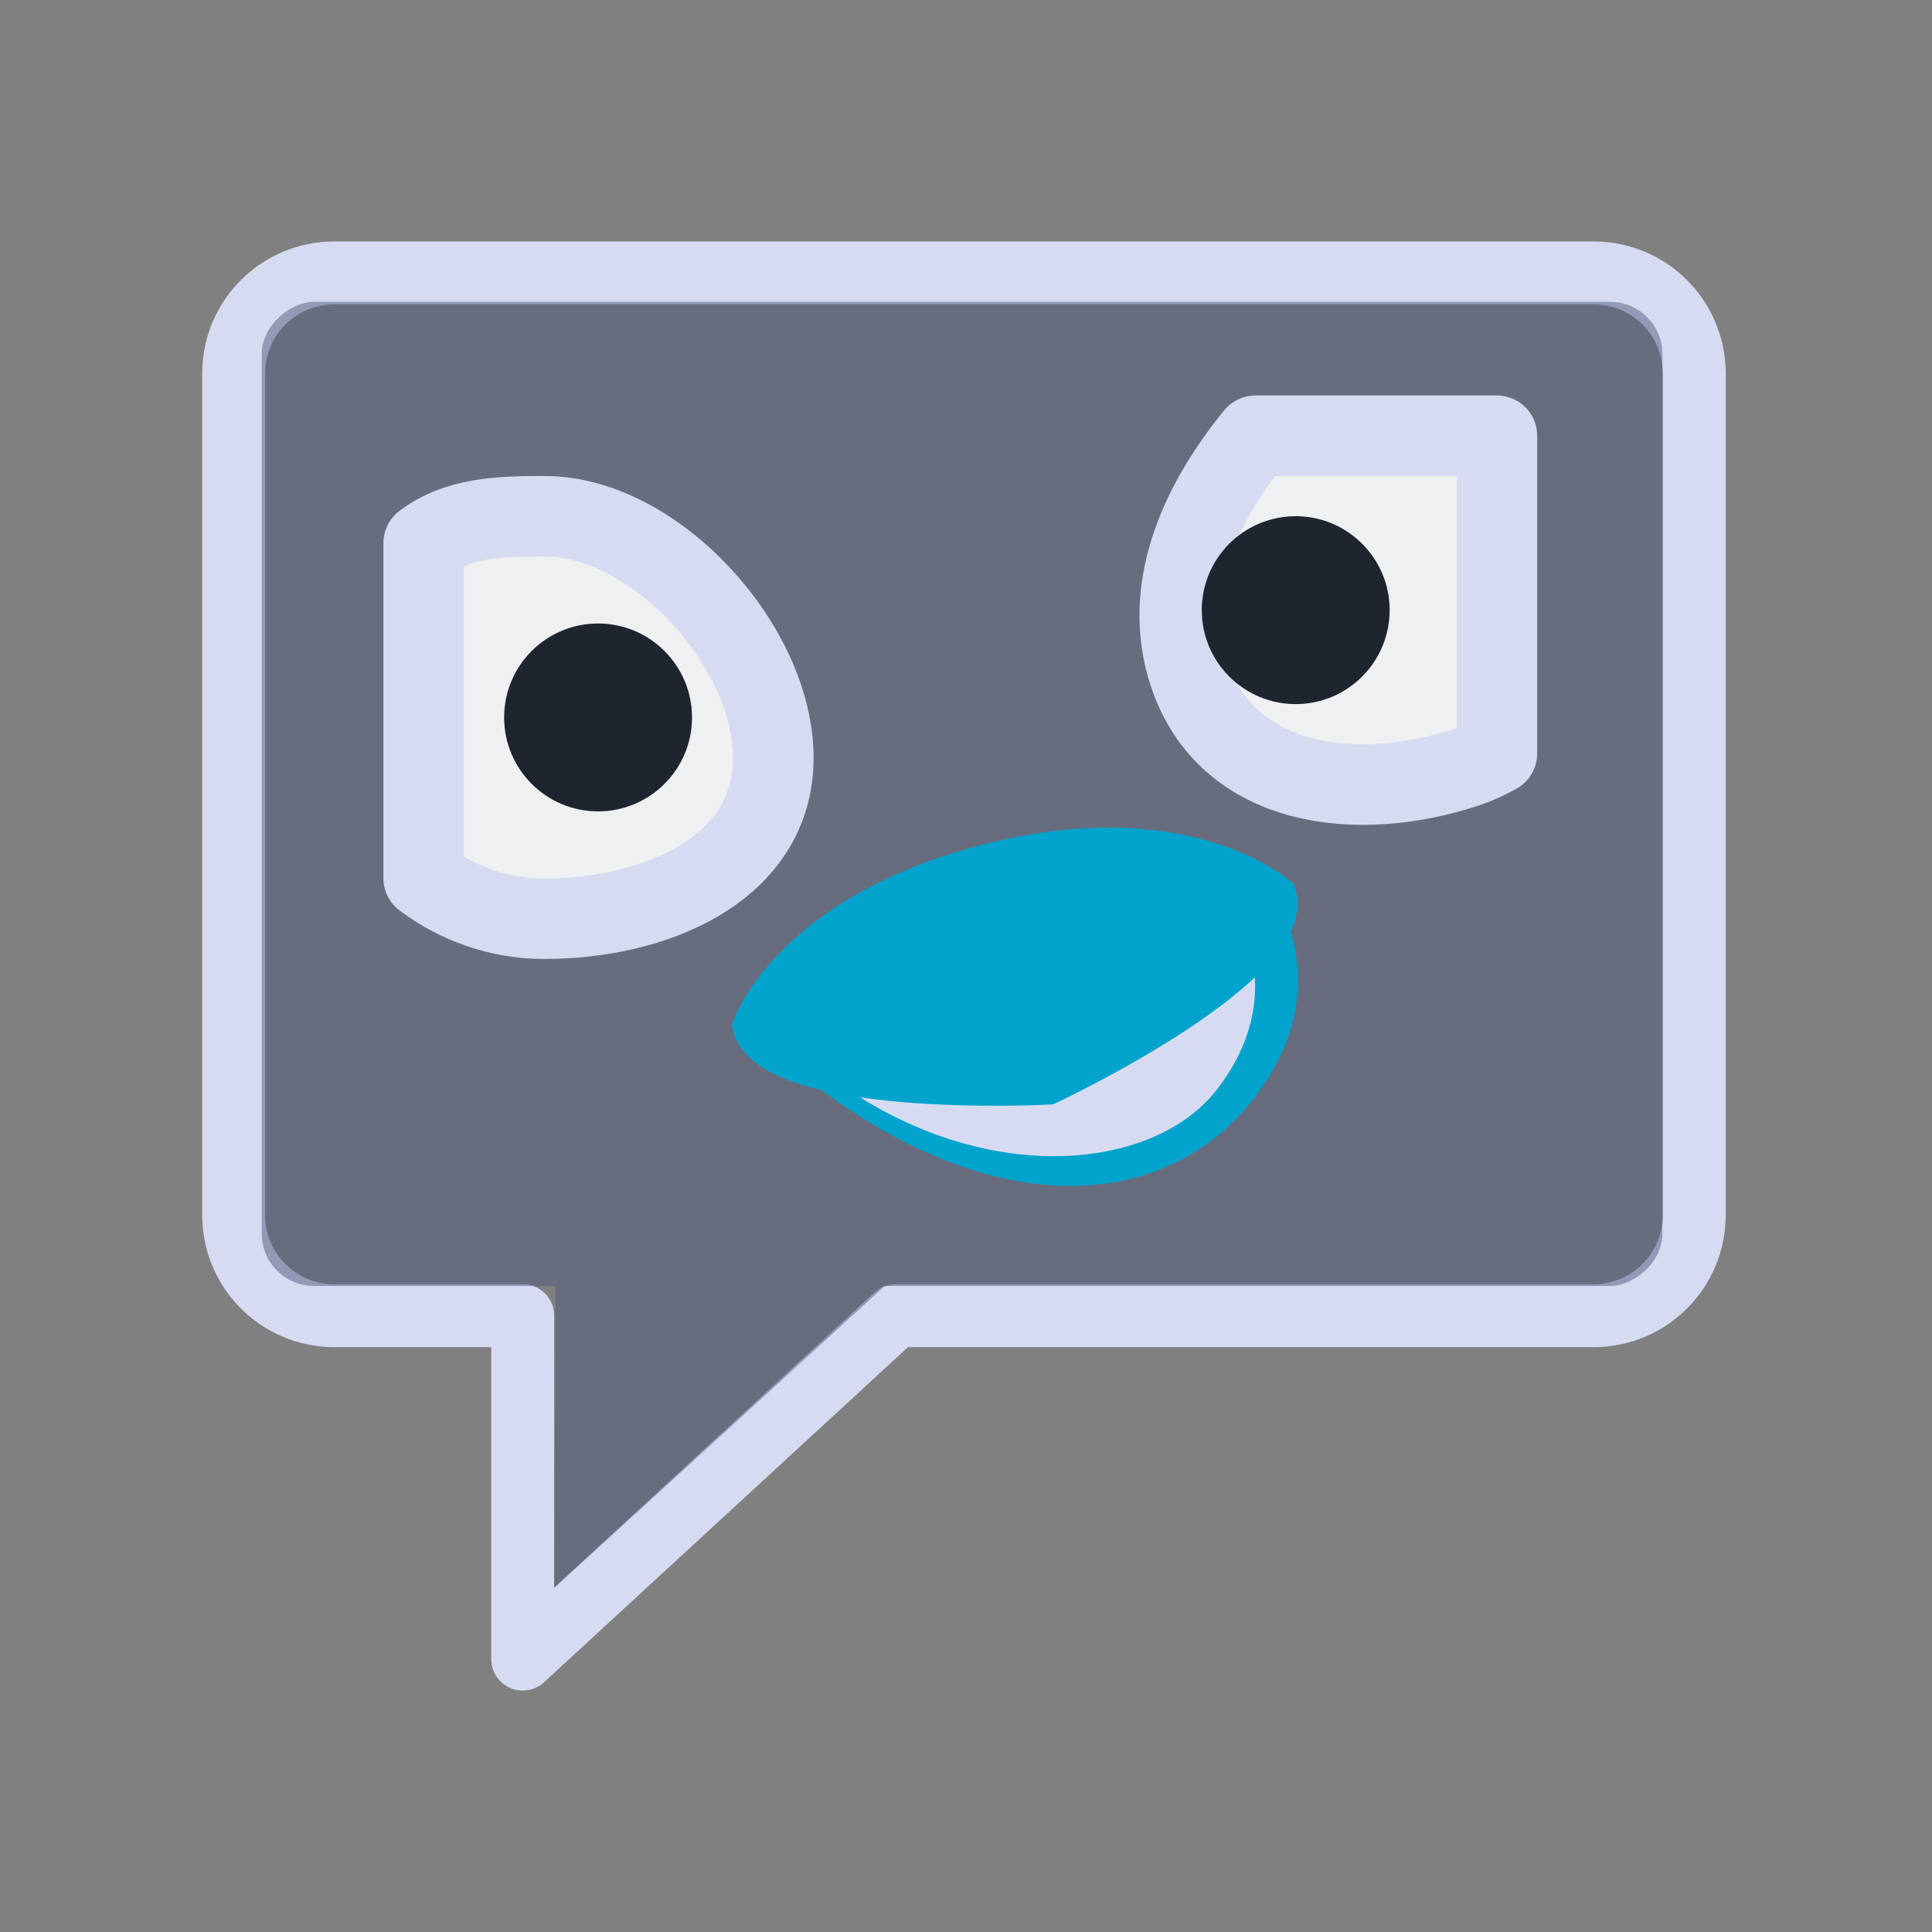 <?xml version="1.0" encoding="UTF-8" standalone="no"?>
<svg
   width="32"
   height="32"
   version="1.1"
   id="svg12"
   sodipodi:docname="choqok.svg"
   inkscape:version="1.1.1 (3bf5ae0d25, 2021-09-20)"
   xmlns:inkscape="http://www.inkscape.org/namespaces/inkscape"
   xmlns:sodipodi="http://sodipodi.sourceforge.net/DTD/sodipodi-0.dtd"
   xmlns="http://www.w3.org/2000/svg"
   xmlns:svg="http://www.w3.org/2000/svg"
   xmlns:rdf="http://www.w3.org/1999/02/22-rdf-syntax-ns#"
   xmlns:cc="http://creativecommons.org/ns#"
   xmlns:dc="http://purl.org/dc/elements/1.1/">
  <rect width="100%" height="100%" fill="#808080" stroke="none"/>
  <g
     id="22-22-choqok"
     transform="translate(32,10)">
    <rect
       style="opacity:0.001"
       width="22"
       height="22"
       x="0"
       y="0"
       id="rect2" />
    <path
       fill="none"
       stroke-width="0.694"
       stroke-linecap="round"
       stroke-linejoin="round"
       stroke-miterlimit="10"
       d="m 19.025,4.458 v 9.293 c 0,0.613 -0.497,1.11 -1.11,1.11 H 10.208 L 6.089,18.653 V 14.861 H 4.008 c -0.613,0 -1.11,-0.497 -1.11,-1.11 V 4.458 c 0,-0.613 0.497,-1.11 1.11,-1.11 h 13.907 c 0.613,0 1.11,0.497 1.11,1.11 z"
       id="path2-3-3-3"
       style="stroke:#d6dbf1;stroke-opacity:1" />
    <rect
       style="fill:#4e5a7e;fill-opacity:0.502;stroke:none;stroke-width:0.324"
       id="center-3-35-6"
       width="10.867"
       height="15.467"
       x="3.667"
       y="-18.673"
       ry="0.577"
       transform="rotate(90)" />
    <path
       inkscape:connector-curvature="0"
       style="fill:#00a3cc;fill-opacity:1;fill-rule:evenodd;stroke-width:0.296"
       id="path4411-1-6-3-2-7"
       d="m 8.55,11.663 c 2.336,2.227 4.499,2.145 5.552,0.874 1.053,-1.27 0.265,-2.356 0.265,-2.356 z" />
    <path
       inkscape:connector-curvature="0"
       style="color:#000000;fill:#eff0f1;fill-opacity:1;stroke:#d6dbf1;stroke-width:0.889;stroke-linecap:round;stroke-linejoin:round;stroke-opacity:1"
       id="path4170-2-6-9-5"
       d="m 6.328,6.033 c -0.501,0 -0.962,0.017 -1.333,0.296 v 3.701 c 0.372,0.28 0.832,0.447 1.333,0.447 1.227,0 2.528,-0.55 2.528,-1.778 0,-1.227 -1.3,-2.667 -2.528,-2.667 z" />
    <path
       inkscape:connector-curvature="0"
       style="color:#000000;fill:#eff0f1;fill-opacity:1;stroke:#d6dbf1;stroke-width:0.889;stroke-linecap:round;stroke-linejoin:round;stroke-opacity:1"
       id="path4170-8-9-7-1-3"
       d="m 14.18,5.144 c -0.632,0.772 -1.035,1.708 -0.735,2.62 0.419,1.275 1.863,1.434 3.048,1.045 0.125,-0.041 0.242,-0.095 0.354,-0.156 V 5.144 Z" />
    <circle
       cx="6.92"
       cy="8.256"
       style="color:#000000;fill:#1f252f;fill-opacity:1;stroke-width:0.889;stroke-linecap:round;stroke-linejoin:round"
       r="1.037"
       id="path4267-1-5-2-5" />
    <circle
       cx="14.624"
       cy="7.07"
       style="color:#000000;fill:#1f252f;fill-opacity:1;stroke-width:0.889;stroke-linecap:round;stroke-linejoin:round"
       r="1.037"
       id="path4267-9-2-3-7-6" />
    <path
       inkscape:connector-curvature="0"
       style="fill:#d6dbf1;fill-opacity:1;fill-rule:evenodd;stroke-width:0.296"
       id="path4411-7-5-0-2"
       d="m 8.846,11.665 c 1.775,1.829 4.113,1.736 4.914,0.693 0.8,-1.043 0.201,-1.935 0.201,-1.935 z" />
    <path
       inkscape:connector-curvature="0"
       style="fill:#00a3cc;fill-opacity:1;fill-rule:evenodd;stroke:#00a3cc;stroke-width:0.296;stroke-opacity:1"
       id="path4284-9-6-9-9"
       d="m 8.55,11.663 c 0,0 0.424,-1.28 2.646,-1.857 2.222,-0.577 3.279,0.375 3.279,0.375 0.296,0.862 -2.567,2.2 -2.567,2.2 0,0 -3.17,0.171 -3.358,-0.719 z" />
    <path
       inkscape:connector-curvature="0"
       id="fill-1"
       d="m 6.45,14.533 -0.013,3.334 3.628,-3.315 v -0.019 z"
       style="color:#1e92ff;fill:#4e5a7e;fill-opacity:0.502;fill-rule:nonzero;stroke:none;stroke-width:0.667"
       class="ColorScheme-ButtonFocus"
       sodipodi:nodetypes="ccccc" />
  </g>
  <defs
     id="defs16" />
  <sodipodi:namedview
     pagecolor="#ffffff"
     bordercolor="#000000"
     borderopacity="1"
     objecttolerance="10"
     gridtolerance="10"
     guidetolerance="10"
     inkscape:pageopacity="0"
     inkscape:pageshadow="2"
     inkscape:window-width="1920"
     inkscape:window-height="1007"
     id="namedview14"
     showgrid="false"
     inkscape:zoom="9.4173767"
     inkscape:cx="20.81259"
     inkscape:cy="13.220242"
     inkscape:window-x="0"
     inkscape:window-y="0"
     inkscape:window-maximized="1"
     inkscape:current-layer="svg12"
     inkscape:document-rotation="0"
     inkscape:lockguides="false"
     inkscape:showpageshadow="false"
     inkscape:pagecheckerboard="0"
     showguides="false">
    <inkscape:grid
       type="xygrid"
       id="grid941"
       originx="0"
       originy="0" />
  </sodipodi:namedview>
  <g
     id="choqok">
    <rect
       style="opacity:0.001"
       width="32"
       height="32"
       x="0"
       y="0"
       id="rect7" />
    <path
       fill="none"
       stroke-width="1.042"
       stroke-linecap="round"
       stroke-linejoin="round"
       stroke-miterlimit="10"
       d="m 28.062,6.186 v 13.94 c 0,0.92 -0.746,1.666 -1.666,1.666 H 14.836 l -6.178,5.688 v -5.688 h -3.122 c -0.92,0 -1.666,-0.746 -1.666,-1.666 V 6.186 c 0,-0.92 0.746,-1.666 1.666,-1.666 h 20.86 c 0.92,0 1.666,0.746 1.666,1.666 z"
       id="path2-3-3"
       style="stroke:#d6dbf1;stroke-opacity:1" />
    <rect
       style="fill:#4e5a7e;fill-opacity:0.502;stroke:none;stroke-width:0.486"
       id="center-3-35"
       width="16.3"
       height="23.2"
       x="5"
       y="-27.535"
       ry="0.866"
       transform="rotate(90)" />
    <path
       inkscape:connector-curvature="0"
       style="fill:#00a3cc;fill-opacity:1;fill-rule:evenodd;stroke-width:0.444"
       id="path4411-1-6-3-2"
       d="m 12.35,16.994 c 3.503,3.34 6.748,3.217 8.327,1.311 1.579,-1.906 0.398,-3.534 0.398,-3.534 z" />
    <path
       inkscape:connector-curvature="0"
       style="color:#000000;fill:#eff0f1;fill-opacity:1;stroke:#d6dbf1;stroke-width:1.333;stroke-linecap:round;stroke-linejoin:round;stroke-opacity:1"
       id="path4170-2-6-9"
       d="m 9.017,8.55 c -0.751,0 -1.443,0.025 -2,0.444 v 5.552 c 0.557,0.419 1.249,0.671 2,0.671 1.841,0 3.792,-0.826 3.792,-2.667 0,-1.841 -1.951,-4 -3.792,-4 z" />
    <path
       inkscape:connector-curvature="0"
       style="color:#000000;fill:#eff0f1;fill-opacity:1;stroke:#d6dbf1;stroke-width:1.333;stroke-linecap:round;stroke-linejoin:round;stroke-opacity:1"
       id="path4170-8-9-7-1"
       d="m 20.794,7.217 c -0.948,1.158 -1.552,2.562 -1.103,3.93 0.628,1.913 2.794,2.152 4.573,1.568 0.187,-0.061 0.363,-0.142 0.53,-0.234 v -5.264 z" />
    <circle
       cx="9.906"
       cy="11.883"
       style="color:#000000;fill:#1f252f;fill-opacity:1;stroke-width:1.333;stroke-linecap:round;stroke-linejoin:round"
       r="1.556"
       id="path4267-1-5-2" />
    <circle
       cx="21.461"
       cy="10.106"
       style="color:#000000;fill:#1f252f;fill-opacity:1;stroke-width:1.333;stroke-linecap:round;stroke-linejoin:round"
       r="1.556"
       id="path4267-9-2-3-7" />
    <path
       inkscape:connector-curvature="0"
       style="fill:#d6dbf1;fill-opacity:1;fill-rule:evenodd;stroke-width:0.444"
       id="path4411-7-5-0"
       d="m 12.794,16.997 c 2.662,2.743 6.17,2.605 7.37,1.039 1.2,-1.565 0.302,-2.902 0.302,-2.902 z" />
    <path
       inkscape:connector-curvature="0"
       style="fill:#00a3cc;fill-opacity:1;fill-rule:evenodd;stroke:#00a3cc;stroke-width:0.444;stroke-opacity:1"
       id="path4284-9-6-9"
       d="m 12.35,16.994 c 0,0 0.636,-1.92 3.969,-2.785 3.333,-0.866 4.919,0.563 4.919,0.563 0.444,1.292 -3.851,3.301 -3.851,3.301 0,0 -4.755,0.256 -5.037,-1.079 z" />
    <path
       inkscape:connector-curvature="0"
       id="fill"
       d="m 9.2,21.3 -0.02,5.001 5.443,-4.972 V 21.3 Z"
       style="color:#1e92ff;fill:#4e5a7e;fill-opacity:0.502;fill-rule:nonzero;stroke:none"
       class="ColorScheme-ButtonFocus"
       sodipodi:nodetypes="ccccc" />
  </g>
</svg>
